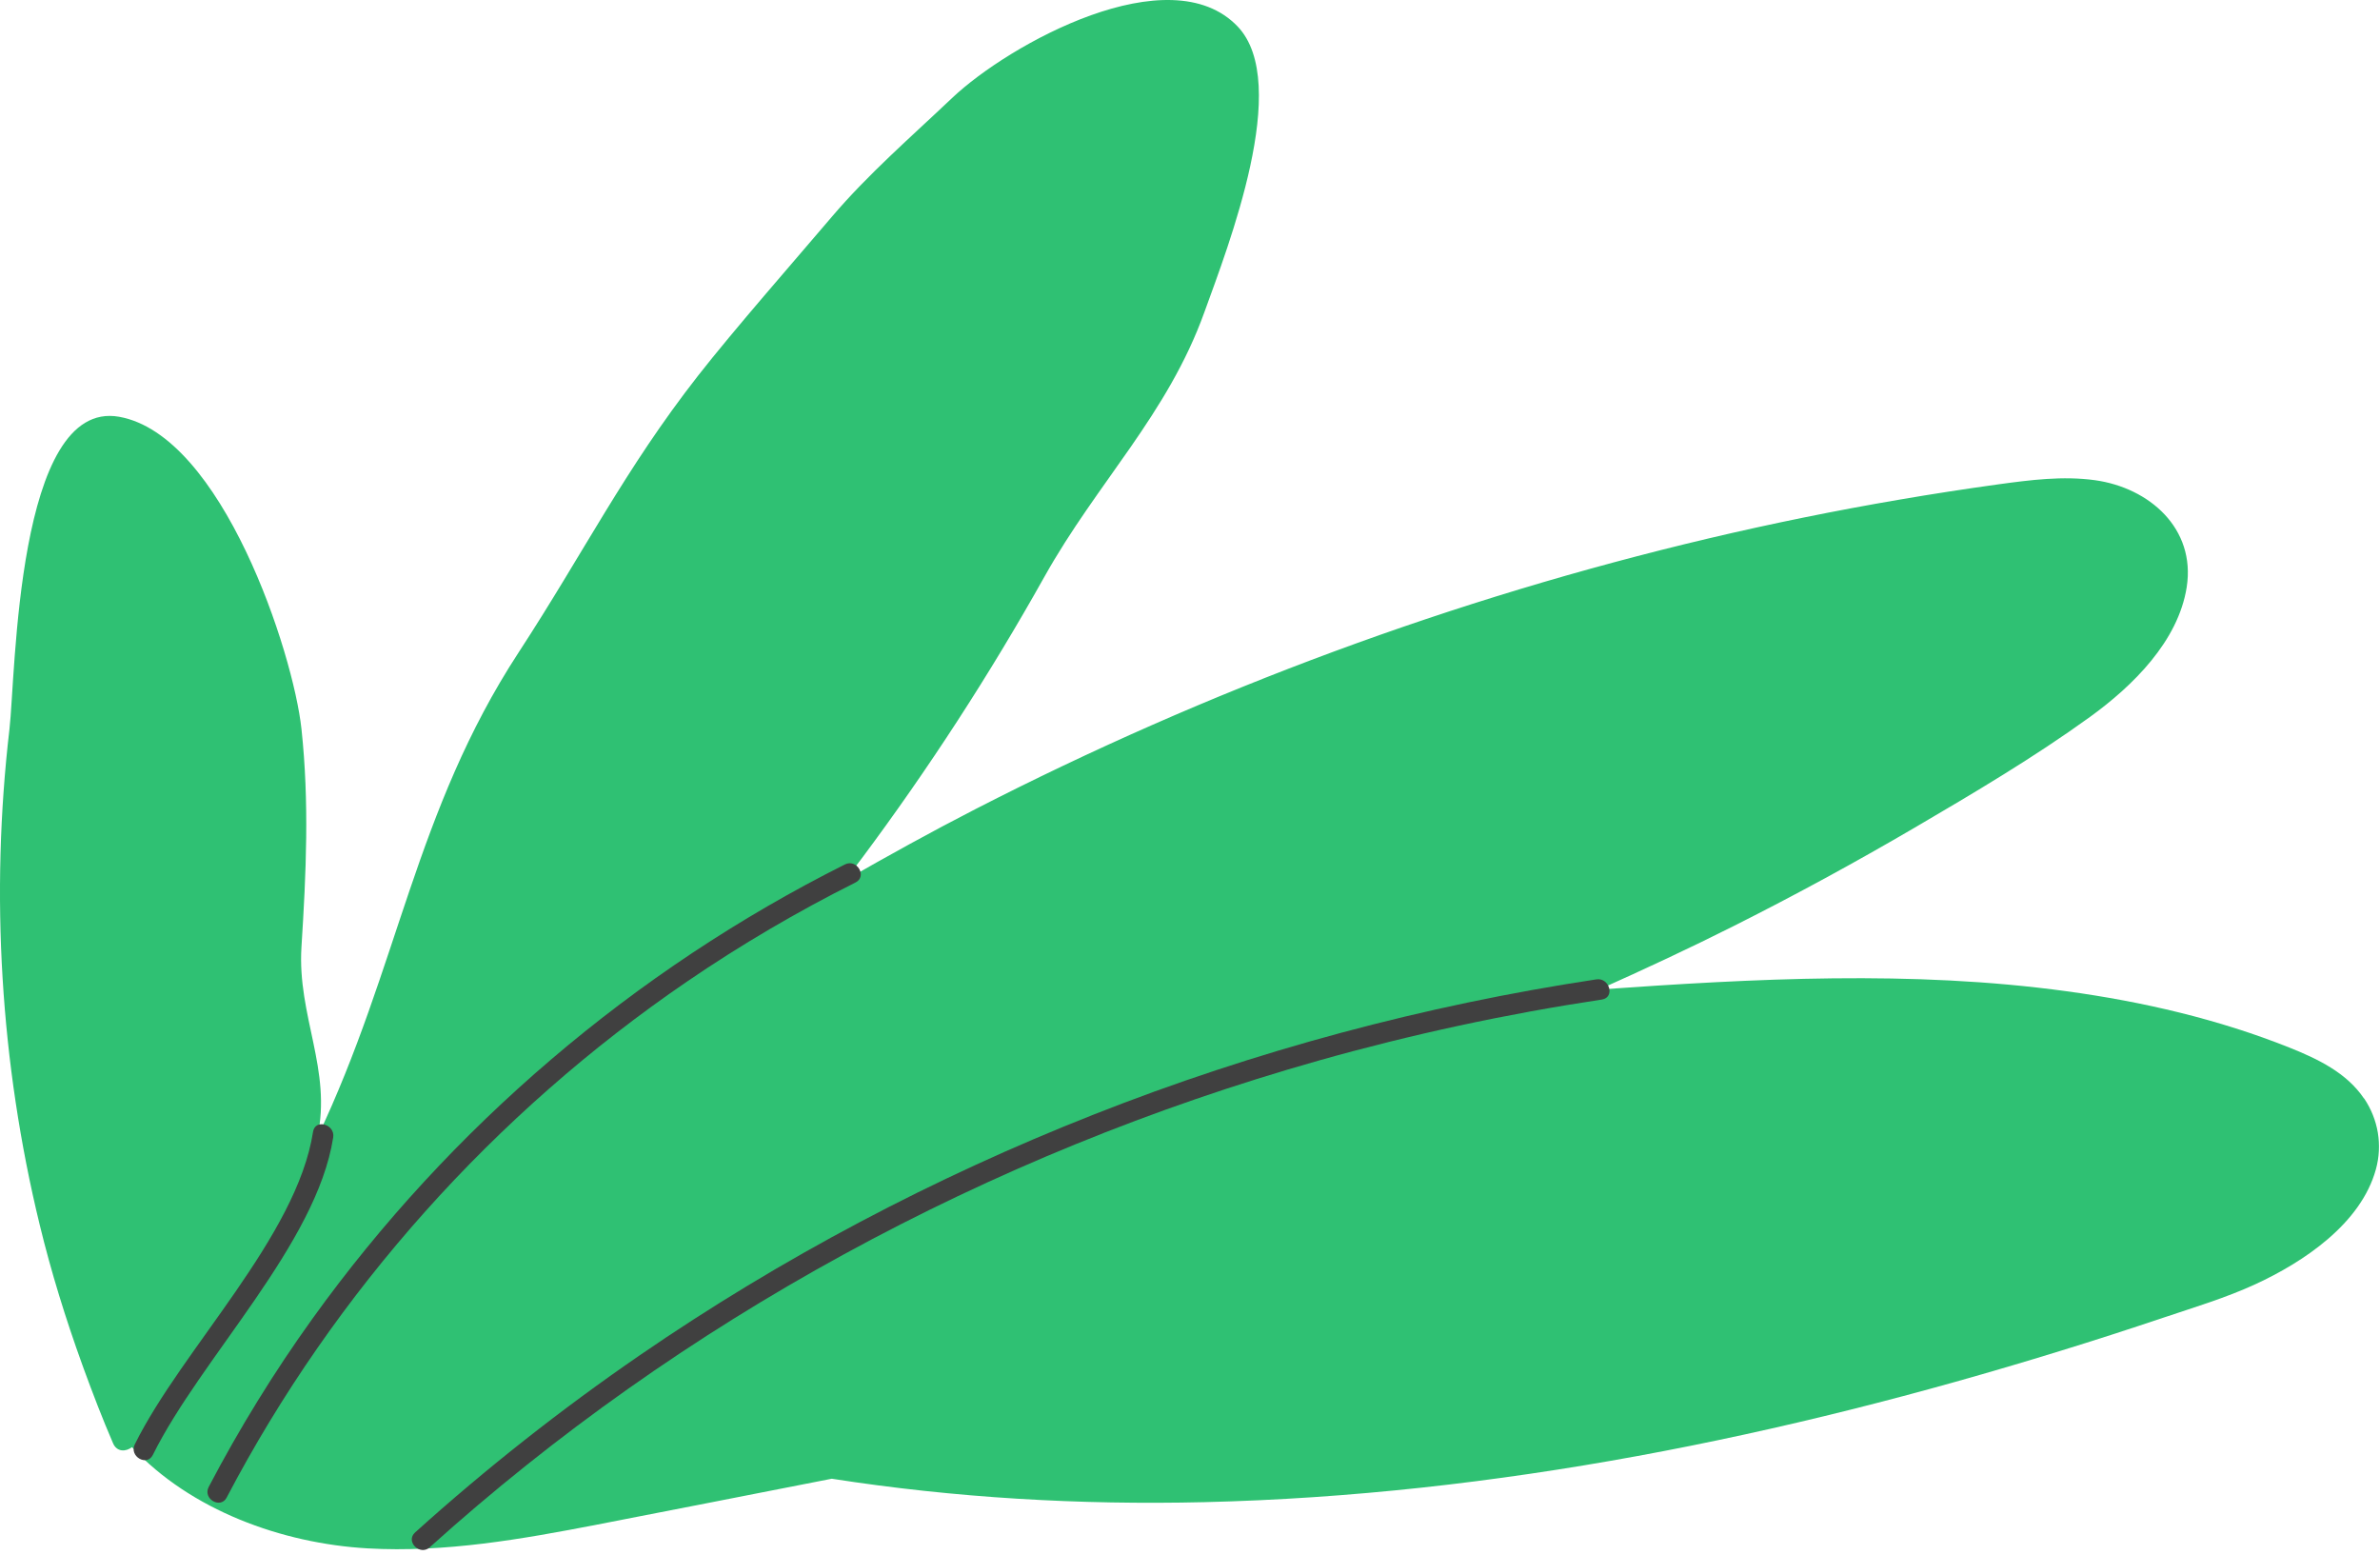 <svg width="75" height="49" viewBox="0 0 75 49" fill="none" xmlns="http://www.w3.org/2000/svg">
<path d="M74.496 34.608C73.948 33.796 73.039 33.362 72.156 33.008C69.905 32.109 67.526 31.558 65.129 31.23C60.25 30.561 55.287 30.83 50.392 31.175C51.826 30.533 53.25 29.871 54.654 29.164C56.579 28.196 58.471 27.166 60.33 26.079C62.204 24.981 64.099 23.86 65.862 22.586C67.202 21.616 68.642 20.207 68.909 18.497C69.197 16.648 67.729 15.365 66.014 15.128C65.003 14.989 63.985 15.121 62.98 15.258C61.939 15.402 60.898 15.562 59.862 15.74C57.844 16.084 55.835 16.493 53.842 16.963C45.835 18.854 38.059 21.735 30.74 25.49C29.347 26.205 27.978 26.963 26.619 27.741C26.795 27.513 26.975 27.287 27.147 27.056C29.258 24.226 31.185 21.255 32.911 18.173C34.585 15.183 36.792 13.063 37.954 9.833C38.705 7.751 40.71 2.625 39 0.833C36.865 -1.4 31.811 1.375 30 3.09C28.708 4.316 27.363 5.479 26.211 6.833C25.017 8.237 23.135 10.383 22 11.833C19.676 14.806 18.401 17.402 16.339 20.561C13.081 25.552 12.559 30.45 10 35.833C10.468 33.708 9.363 32.006 9.5 29.833C9.648 27.497 9.749 25.292 9.5 22.965C9.244 20.573 7.002 13.708 3.753 13.13C0.516 12.557 0.493 21.296 0.299 22.965C-0.309 28.173 0.011 33.49 1.251 38.586C1.614 40.081 2.07 41.549 2.593 42.996C2.609 43.04 2.625 43.083 2.641 43.129C2.929 43.916 3.23 44.699 3.563 45.471C3.684 45.752 3.97 45.74 4.159 45.592C6.006 47.576 8.88 48.626 11.581 48.781C14.017 48.921 16.448 48.491 18.83 48.03C21.291 47.553 23.75 47.069 26.211 46.587C30.085 47.19 34.023 47.418 37.954 47.325C47.111 47.106 56.186 45.259 64.919 42.562C66.001 42.229 67.081 41.88 68.156 41.519C69.133 41.19 70.138 40.891 71.076 40.458C72.596 39.757 74.398 38.553 74.87 36.841C75.082 36.072 74.945 35.268 74.5 34.606L74.496 34.608Z" fill="#2FC173"/>
<path d="M7.145 47.176C10.554 40.677 15.588 35.065 21.647 30.926C23.345 29.766 25.122 28.723 26.959 27.803C27.338 27.613 27.005 27.045 26.626 27.234C19.985 30.563 14.184 35.51 9.848 41.542C8.634 43.231 7.543 45.003 6.577 46.845C6.381 47.22 6.949 47.553 7.145 47.178V47.176Z" fill="#404040"/>
<path d="M13.544 48.745C17.508 45.172 21.896 42.085 26.578 39.526C31.32 36.932 36.352 34.885 41.552 33.414C44.484 32.586 47.468 31.944 50.481 31.49C50.899 31.426 50.721 30.791 50.305 30.855C44.883 31.675 39.557 33.104 34.457 35.117C29.425 37.101 24.613 39.638 20.154 42.702C17.677 44.405 15.312 46.268 13.081 48.279C12.766 48.564 13.232 49.028 13.547 48.745H13.544Z" fill="#404040"/>
<path d="M9.865 35.657C9.352 38.968 5.734 42.501 4.248 45.503C4.061 45.882 4.629 46.215 4.817 45.836C6.328 42.784 9.977 39.2 10.5 35.833C10.564 35.417 9.929 35.239 9.865 35.657Z" fill="#404040"/>
</svg>

